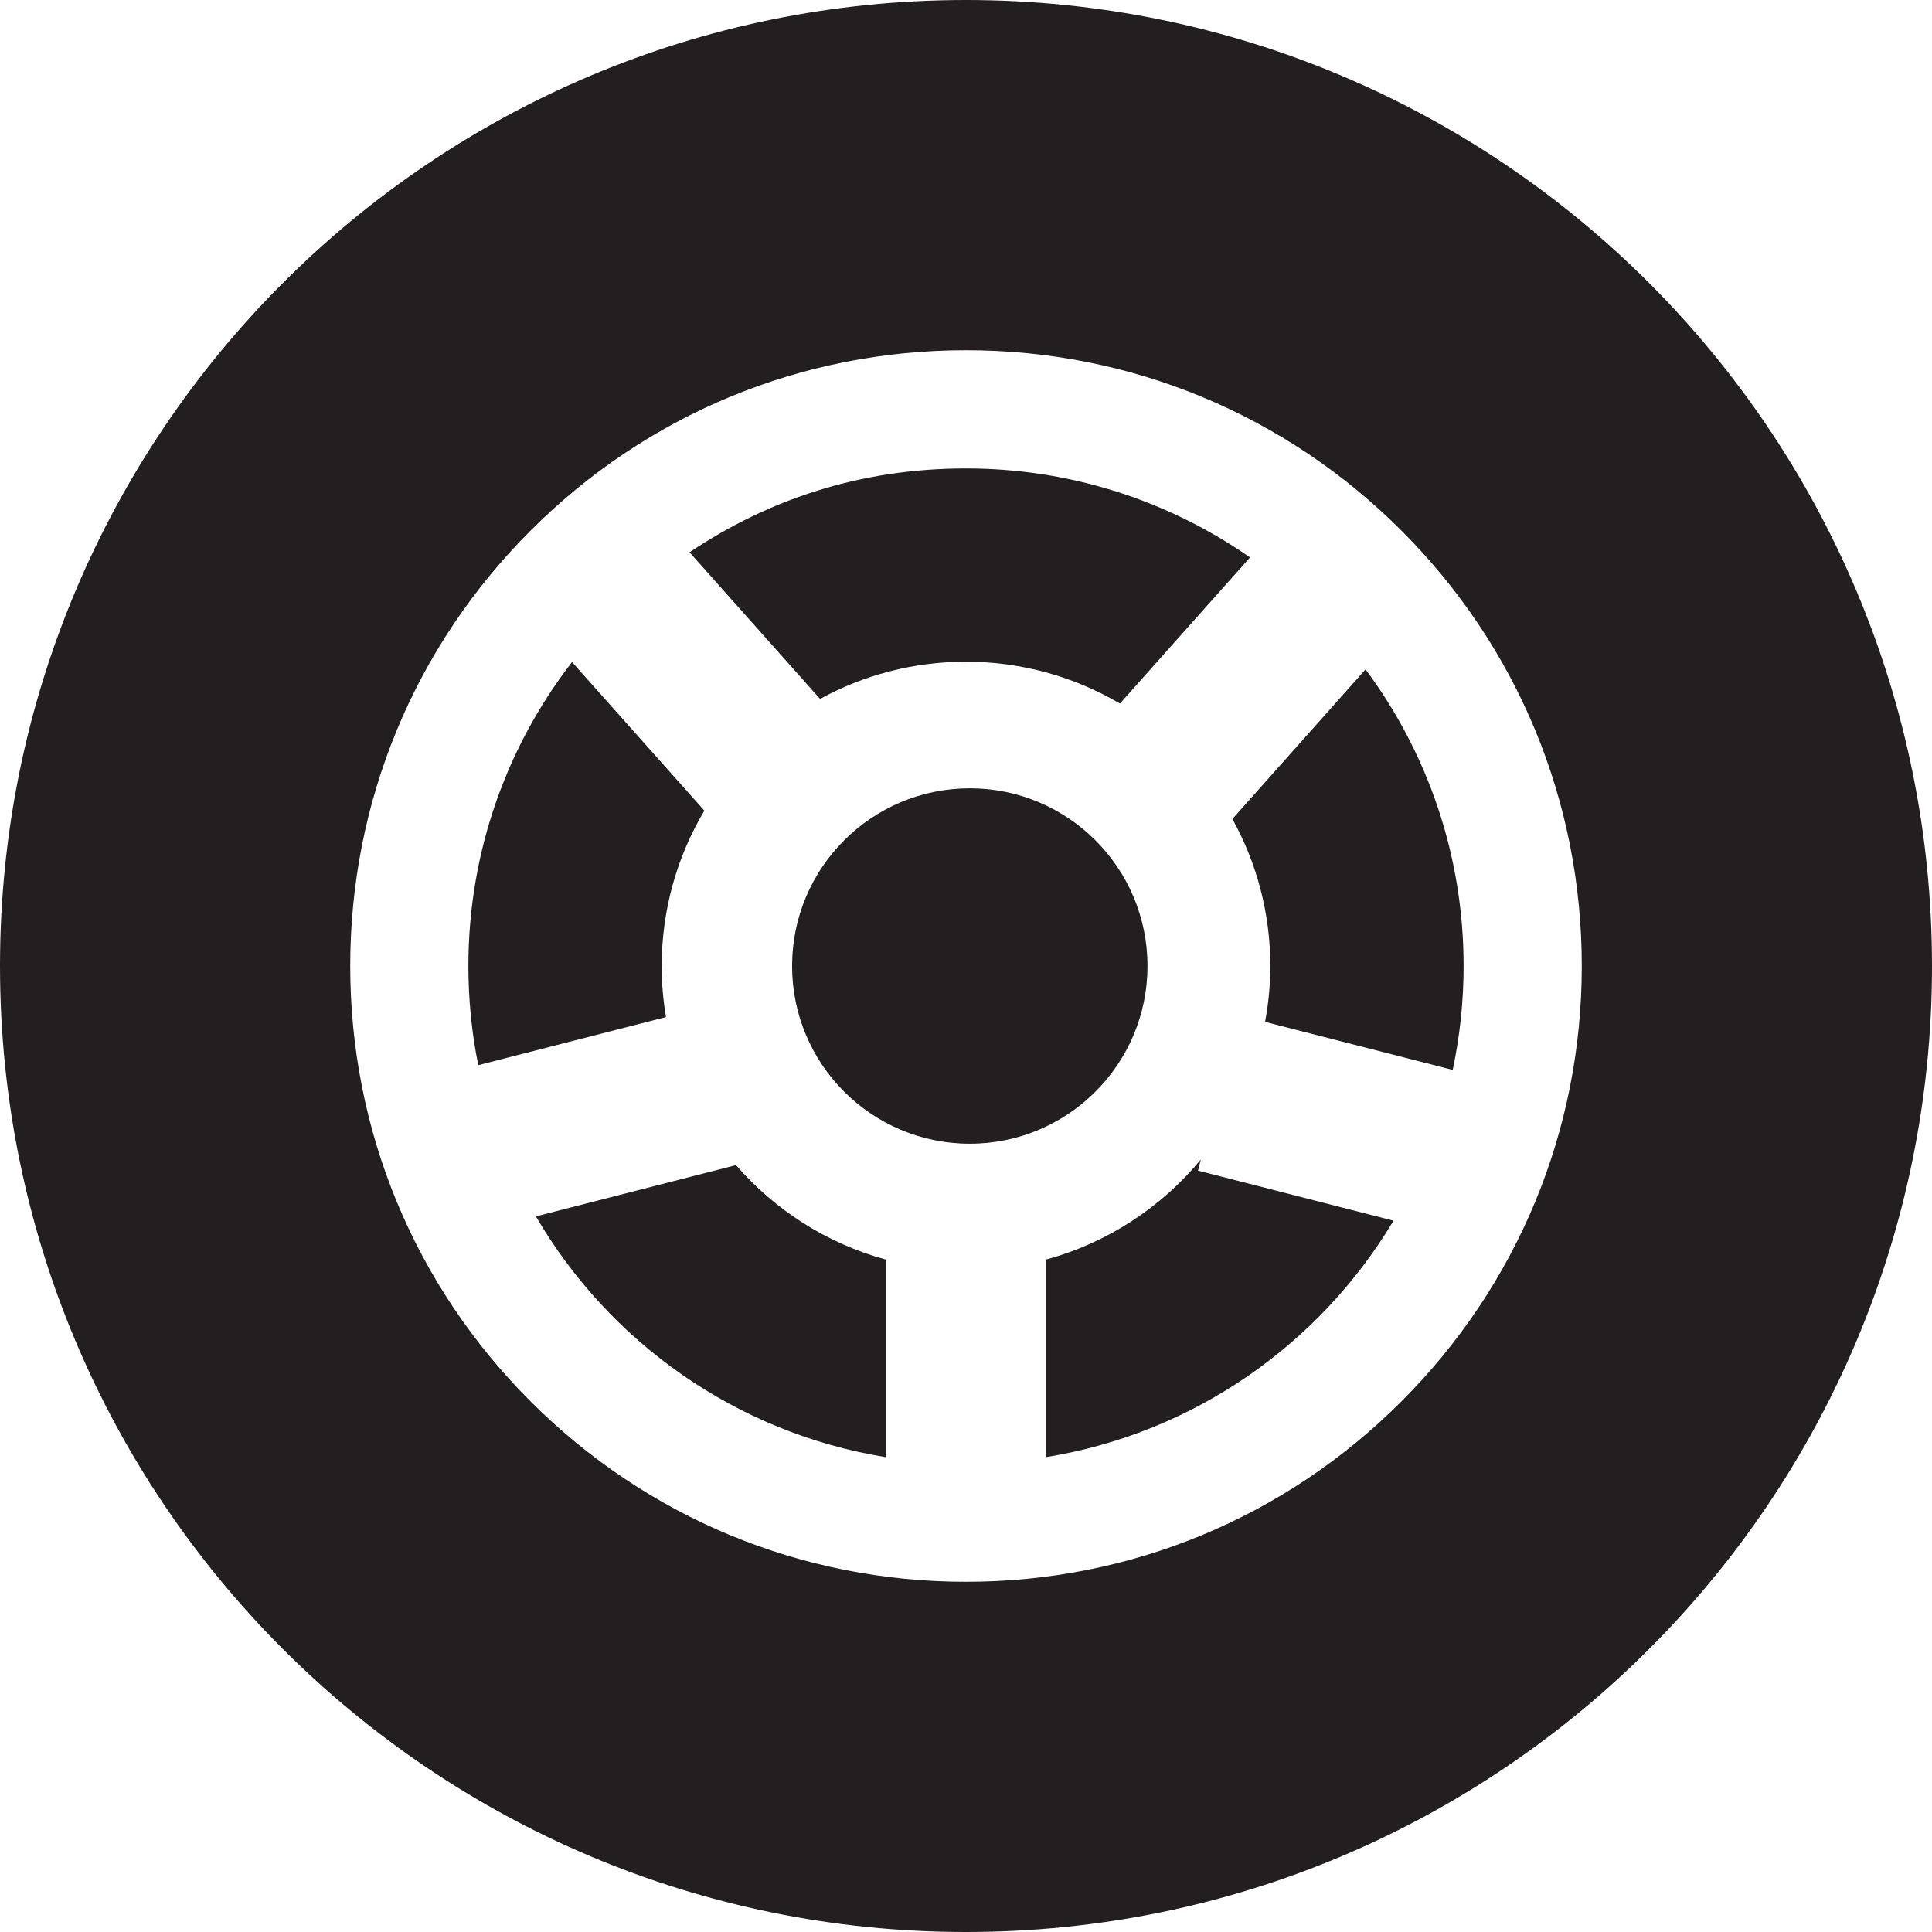 <?xml version="1.0" encoding="UTF-8"?>
<svg id="Layer_1" xmlns="http://www.w3.org/2000/svg" version="1.1" viewBox="0 0 336.5 336.5">
  <!-- Generator: Adobe Illustrator 29.2.1, SVG Export Plug-In . SVG Version: 2.1.0 Build 116)  -->
  <defs>
    <style>
      .st0 {
        fill: #231f20;
      }
    </style>
  </defs>
  <path class="st0" d="M168.25,61c28.65,0,55.58,11.16,75.84,31.41,20.26,20.26,31.41,47.19,31.41,75.84s-11.16,55.58-31.41,75.84c-20.26,20.26-47.19,31.41-75.84,31.41s-55.58-11.16-75.84-31.41c-20.26-20.26-31.41-47.19-31.41-75.84s11.16-55.58,31.41-75.84c20.26-20.26,47.19-31.41,75.84-31.41M168.25,0C75.33,0,0,75.33,0,168.25s75.33,168.25,168.25,168.25,168.25-75.33,168.25-168.25S261.17,0,168.25,0h0Z"/>
  <g>
    <path class="st0" d="M253.02,186.35c1.24-5.84,1.9-11.9,1.9-18.1,0-19.36-6.35-37.23-17.08-51.66l-23.19,26.05c4.2,7.59,6.6,16.32,6.6,25.61,0,3.33-.32,6.58-.91,9.73l32.68,8.37Z"/>
    <path class="st0" d="M142.84,121.73c7.54-4.13,16.2-6.48,25.41-6.48,9.78,0,18.94,2.66,26.81,7.29l22.66-25.45c-14.03-9.77-31.08-15.5-49.47-15.5s-34.38,5.38-48.15,14.6l22.74,25.55Z"/>
    <path class="st0" d="M154.25,219.37c-10.27-2.81-19.29-8.62-26.06-16.44l-34.85,8.93c12.78,21.91,34.9,37.7,60.91,41.93v-34.42Z"/>
    <path class="st0" d="M208.65,203.89l.5-1.94c-6.86,8.31-16.21,14.49-26.9,17.41v34.42c25.7-4.18,47.61-19.65,60.46-41.17l-34.05-8.72Z"/>
    <path class="st0" d="M115.25,168.25c0-9.89,2.72-19.14,7.43-27.06l-23.05-25.88c-11.31,14.64-18.05,33-18.05,52.94,0,5.92.59,11.69,1.72,17.27l32.7-8.38c-.49-2.89-.76-5.86-.76-8.9Z"/>
  </g>
  <circle class="st0" cx="168.91" cy="168.25" r="30.95"/>
</svg>